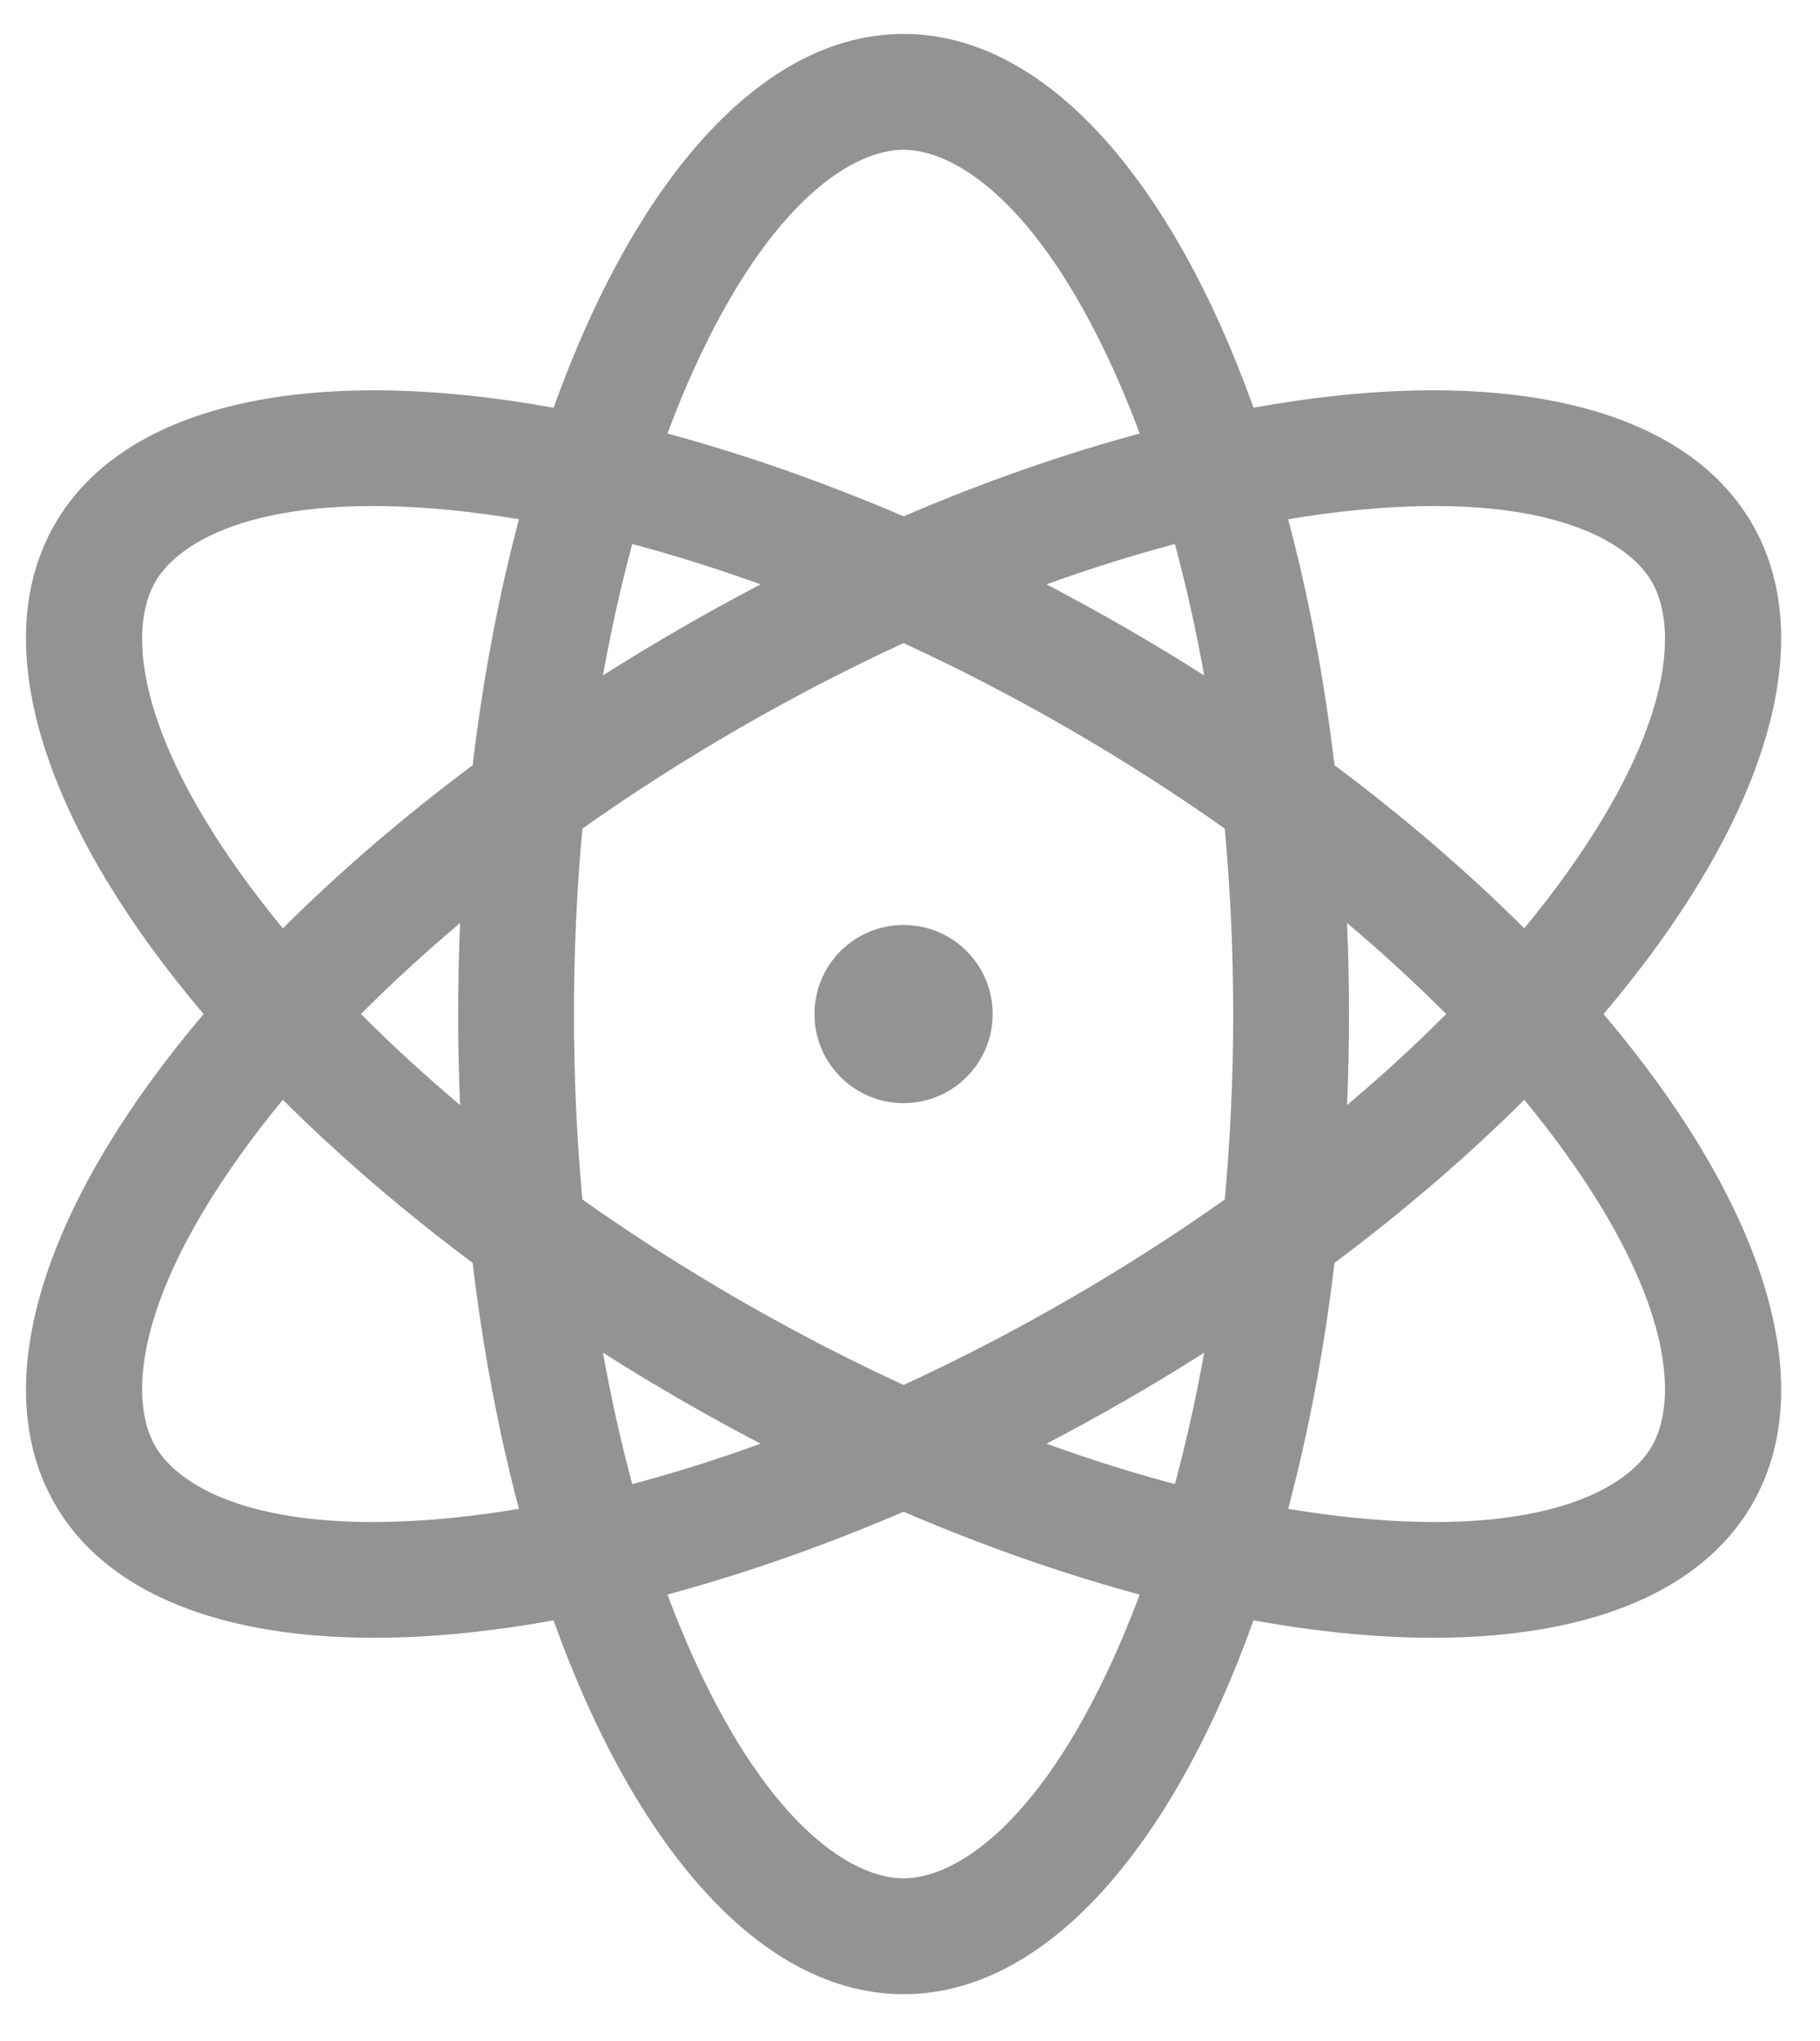 <svg width="33" height="37" viewBox="0 0 33 37" fill="none" xmlns="http://www.w3.org/2000/svg">
<path d="M16.383 19.998C17.276 19.998 17.999 19.275 17.999 18.383C17.999 17.491 17.276 16.768 16.383 16.768C15.491 16.768 14.768 17.491 14.768 18.383C14.768 19.275 15.491 19.998 16.383 19.998Z" fill="#939393"/>
<path fill-rule="evenodd" clip-rule="evenodd" d="M16.383 36.151C13.809 36.151 11.516 33.501 10.037 29.374C5.724 30.157 2.283 29.496 0.996 27.267C-0.291 25.037 0.857 21.727 3.692 18.383C0.857 15.039 -0.291 11.728 0.996 9.499C2.283 7.27 5.724 6.609 10.038 7.392C11.517 3.265 13.809 0.615 16.383 0.615C18.957 0.615 21.25 3.265 22.729 7.391C27.043 6.609 30.484 7.27 31.771 9.499C33.058 11.728 31.91 15.039 29.075 18.383C31.91 21.727 33.058 25.038 31.771 27.267C30.484 29.496 27.043 30.157 22.729 29.374C21.25 33.501 18.957 36.151 16.383 36.151ZM20.665 28.907C20.512 29.316 20.351 29.707 20.183 30.078C18.785 33.152 17.284 34.051 16.383 34.051C15.483 34.051 13.982 33.152 12.584 30.078C12.416 29.707 12.255 29.316 12.102 28.906C13.479 28.535 14.918 28.034 16.383 27.405C17.848 28.034 19.287 28.535 20.665 28.907ZM13.791 26.172C12.995 26.46 12.217 26.704 11.464 26.904C11.261 26.152 11.083 25.356 10.933 24.522C11.393 24.814 11.863 25.099 12.345 25.377C12.827 25.655 13.31 25.92 13.791 26.172ZM21.303 26.904C20.55 26.704 19.772 26.46 18.975 26.172C19.457 25.92 19.94 25.655 20.422 25.377C20.903 25.099 21.374 24.814 21.834 24.522C21.684 25.356 21.506 26.152 21.303 26.904ZM19.372 23.558C20.374 22.98 21.321 22.372 22.207 21.745C22.307 20.665 22.36 19.541 22.36 18.383C22.36 17.225 22.307 16.101 22.207 15.021C21.321 14.394 20.374 13.786 19.372 13.207C18.369 12.628 17.369 12.112 16.383 11.658C15.398 12.112 14.398 12.628 13.395 13.207C12.393 13.786 11.445 14.394 10.56 15.021C10.46 16.101 10.407 17.225 10.407 18.383C10.407 19.541 10.46 20.665 10.56 21.745C11.445 22.372 12.393 22.98 13.395 23.559C14.398 24.137 15.398 24.654 16.383 25.107C17.369 24.654 18.369 24.137 19.372 23.558ZM23.357 27.352C23.724 25.974 24.009 24.477 24.197 22.894C25.474 21.939 26.628 20.944 27.638 19.937C27.916 20.274 28.174 20.609 28.411 20.94C30.375 23.688 30.402 25.437 29.952 26.217C29.502 26.997 27.973 27.847 24.612 27.52C24.207 27.481 23.788 27.425 23.357 27.352ZM24.425 20.033C25.073 19.487 25.673 18.935 26.222 18.383C25.673 17.831 25.073 17.279 24.425 16.733C24.448 17.276 24.46 17.826 24.46 18.383C24.46 18.939 24.448 19.49 24.425 20.033ZM28.411 15.826C28.174 16.157 27.916 16.491 27.638 16.829C26.628 15.822 25.474 14.826 24.197 13.872C24.009 12.289 23.724 10.792 23.357 9.413C23.788 9.341 24.207 9.285 24.612 9.245C27.973 8.918 29.502 9.769 29.952 10.549C30.402 11.329 30.375 13.078 28.411 15.826ZM20.183 6.688C20.351 7.058 20.512 7.449 20.665 7.859C19.287 8.23 17.848 8.732 16.383 9.36C14.918 8.732 13.479 8.231 12.102 7.859C12.255 7.449 12.416 7.058 12.584 6.688C13.982 3.614 15.483 2.715 16.383 2.715C17.284 2.715 18.785 3.614 20.183 6.688ZM21.303 9.862C20.55 10.062 19.772 10.306 18.975 10.593C19.457 10.845 19.94 11.111 20.422 11.389C20.903 11.667 21.374 11.952 21.834 12.244C21.684 11.41 21.506 10.614 21.303 9.862ZM11.464 9.862C12.217 10.062 12.995 10.306 13.791 10.593C13.31 10.845 12.827 11.11 12.345 11.389C11.863 11.667 11.393 11.952 10.933 12.243C11.083 11.41 11.261 10.614 11.464 9.862ZM9.41 9.413C9.043 10.792 8.758 12.289 8.57 13.872C7.293 14.826 6.139 15.822 5.129 16.829C4.85 16.491 4.592 16.157 4.356 15.826C2.392 13.078 2.364 11.329 2.815 10.549C3.265 9.769 4.794 8.918 8.155 9.245C8.56 9.285 8.979 9.341 9.41 9.413ZM8.57 22.894C7.293 21.939 6.139 20.944 5.129 19.937C4.85 20.274 4.592 20.609 4.356 20.94C2.392 23.687 2.364 25.437 2.815 26.217C3.265 26.997 4.794 27.847 8.155 27.52C8.56 27.481 8.979 27.425 9.41 27.352C9.043 25.974 8.758 24.477 8.57 22.894ZM8.342 16.733C7.694 17.279 7.094 17.831 6.545 18.383C7.094 18.935 7.694 19.487 8.342 20.033C8.319 19.49 8.307 18.939 8.307 18.383C8.307 17.826 8.319 17.276 8.342 16.733Z" fill="#939393"/>
</svg>
